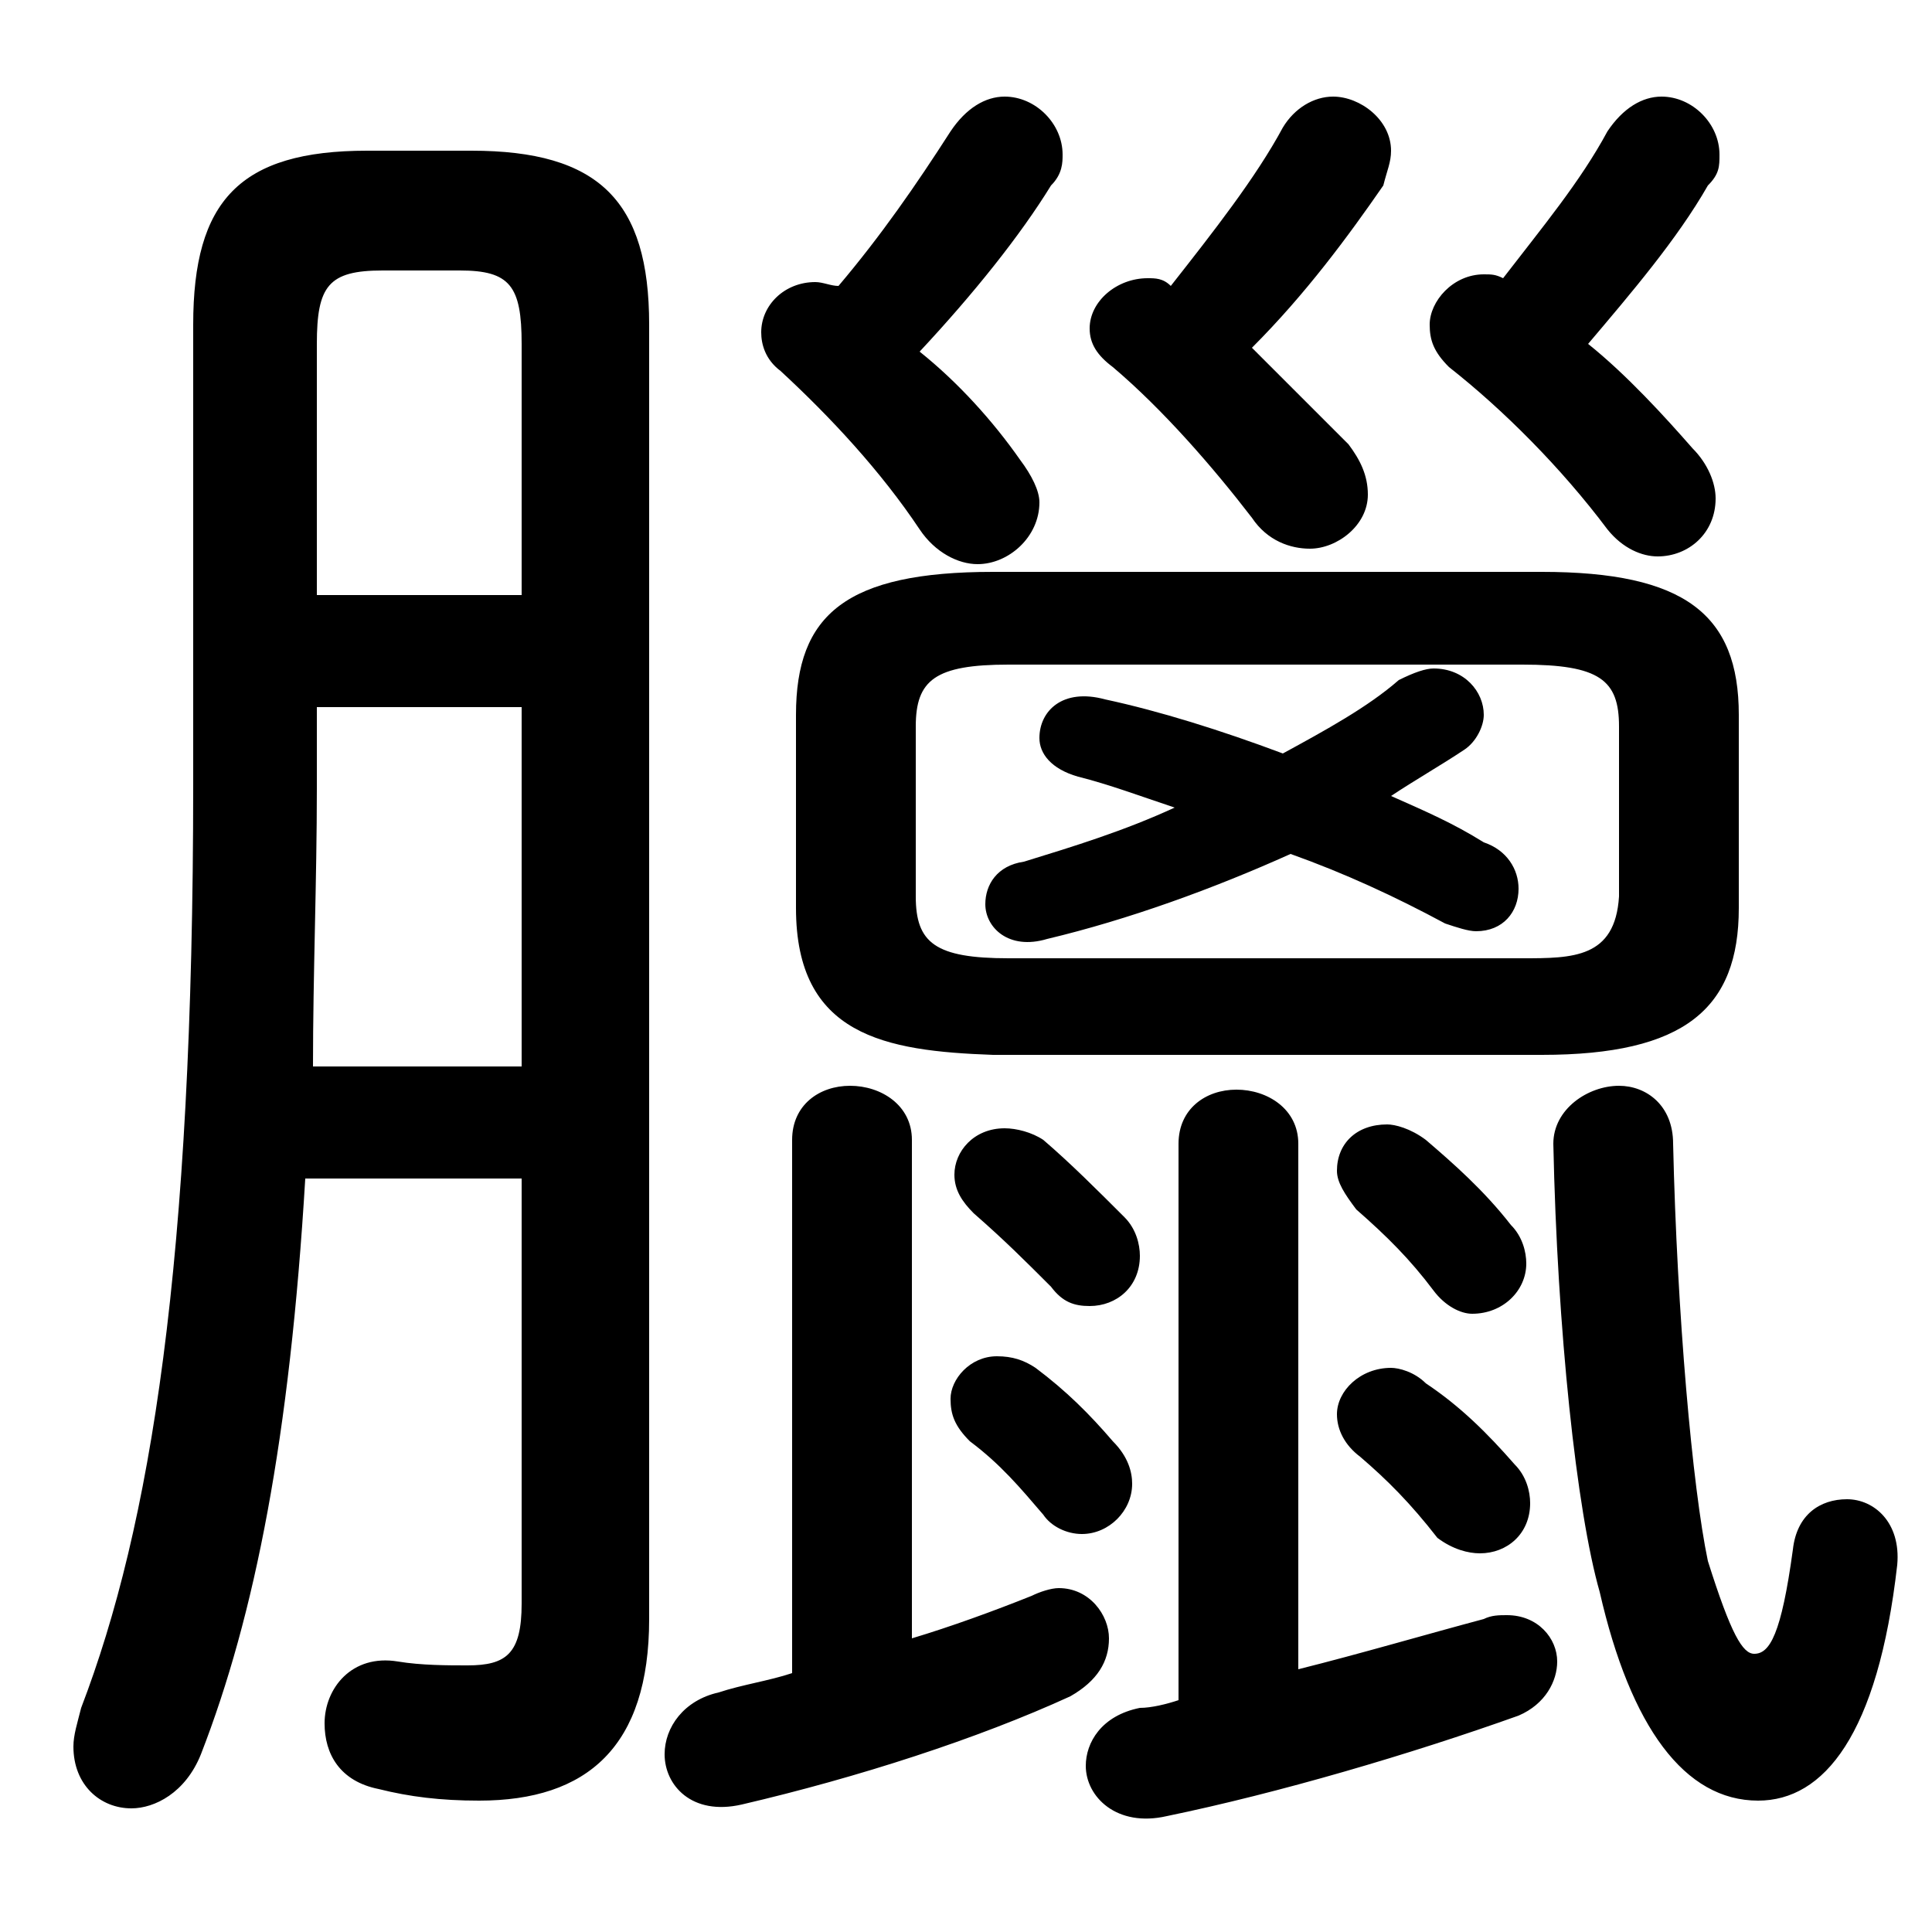 <svg xmlns="http://www.w3.org/2000/svg" viewBox="0 -44.0 50.0 50.0">
    <rect x="0" y="-44.0" width="50.0" height="50.0" fill="#808080" stroke="none"/>
    <g transform="scale(1, -1)">
        <!-- ボディの枠 -->
        <rect x="0" y="-6.0" width="50.0" height="50.0"
            stroke="white" fill="white"/>
        <!-- グリフ座標系の原点 -->
        <circle cx="0" cy="0" r="5" fill="white"/>
        <!-- グリフのアウトライン -->
        <g style="fill:black;stroke:#000000;stroke-width:0;stroke-linecap:round;stroke-linejoin:round;">
        <path d="M 33.2 24.5 C 31.6 25.1 30.0 25.6 28.6 25.9 C 27.5 26.2 26.9 25.6 26.9 24.9 C 26.9 24.5 27.2 24.1 27.9 23.9 C 28.7 23.7 29.5 23.4 30.4 23.1 C 29.1 22.5 27.8 22.1 26.5 21.7 C 25.8 21.6 25.5 21.1 25.5 20.6 C 25.5 20.0 26.1 19.4 27.1 19.7 C 29.2 20.2 31.4 21.0 33.4 21.9 C 34.8 21.4 36.1 20.8 37.4 20.1 C 37.7 20.0 38.0 19.9 38.2 19.9 C 38.9 19.9 39.3 20.4 39.3 21.0 C 39.3 21.5 39.0 22.0 38.4 22.2 C 37.6 22.7 36.9 23.0 36.0 23.4 C 36.6 23.8 37.3 24.2 37.9 24.6 C 38.2 24.8 38.4 25.2 38.4 25.5 C 38.4 26.1 37.9 26.7 37.1 26.7 C 36.9 26.7 36.6 26.6 36.2 26.4 C 35.4 25.7 34.3 25.1 33.2 24.5 Z M 39.9 16.7 C 43.6 16.7 45.0 17.9 45.0 20.5 L 45.0 25.5 C 45.0 28.1 43.6 29.2 39.9 29.2 L 25.7 29.2 C 21.9 29.2 20.6 28.1 20.6 25.5 L 20.6 20.5 C 20.6 17.2 22.9 16.8 25.7 16.7 Z M 26.1 19.2 C 24.2 19.2 23.7 19.6 23.7 20.8 L 23.7 25.2 C 23.7 26.4 24.2 26.8 26.1 26.8 L 39.4 26.8 C 41.4 26.8 41.9 26.4 41.9 25.2 L 41.9 20.8 C 41.8 19.2 40.7 19.2 39.4 19.2 Z M 33.6 14.4 C 33.6 15.3 32.8 15.8 32.0 15.8 C 31.2 15.8 30.5 15.3 30.5 14.4 L 30.5 0.0 C 30.2 -0.1 29.8 -0.2 29.5 -0.2 C 28.5 -0.4 28.1 -1.1 28.1 -1.7 C 28.1 -2.5 28.9 -3.3 30.2 -3.0 C 33.1 -2.4 36.5 -1.4 39.3 -0.4 C 40.0 -0.1 40.3 0.5 40.3 1.0 C 40.3 1.6 39.8 2.2 39.0 2.2 C 38.8 2.2 38.6 2.2 38.4 2.1 C 36.9 1.7 35.2 1.2 33.6 0.8 Z M 23.8 34.9 C 25.2 36.4 26.4 37.9 27.2 39.2 C 27.5 39.5 27.5 39.8 27.5 40.0 C 27.5 40.8 26.8 41.5 26.0 41.5 C 25.5 41.5 25.0 41.2 24.6 40.6 C 23.7 39.2 22.8 37.9 21.7 36.6 C 21.5 36.6 21.3 36.7 21.1 36.7 C 20.3 36.7 19.7 36.1 19.7 35.4 C 19.7 35.1 19.8 34.7 20.2 34.4 C 21.5 33.2 22.8 31.8 23.8 30.3 C 24.2 29.7 24.8 29.4 25.3 29.4 C 26.1 29.4 26.9 30.1 26.9 31.0 C 26.9 31.3 26.7 31.7 26.4 32.1 C 25.7 33.1 24.8 34.1 23.8 34.9 Z M 32.4 35.0 C 33.8 36.4 34.9 37.9 35.8 39.2 C 35.9 39.6 36.0 39.8 36.0 40.1 C 36.0 40.9 35.2 41.5 34.5 41.5 C 34.0 41.5 33.5 41.2 33.2 40.7 C 32.5 39.4 31.4 38.0 30.3 36.6 C 30.1 36.8 29.9 36.8 29.7 36.8 C 28.9 36.8 28.2 36.2 28.2 35.5 C 28.2 35.1 28.4 34.8 28.8 34.5 C 30.1 33.4 31.4 31.9 32.4 30.6 C 32.8 30.0 33.4 29.8 33.9 29.8 C 34.6 29.8 35.4 30.4 35.4 31.2 C 35.4 31.7 35.2 32.1 34.9 32.5 C 34.1 33.3 33.2 34.2 32.4 35.0 Z M 41.1 35.1 C 42.2 36.4 43.4 37.8 44.2 39.2 C 44.5 39.5 44.5 39.7 44.5 40.0 C 44.5 40.8 43.8 41.5 43.0 41.5 C 42.5 41.5 42.0 41.2 41.6 40.6 C 40.9 39.3 39.9 38.1 38.9 36.8 C 38.7 36.9 38.6 36.9 38.4 36.9 C 37.6 36.9 37.0 36.2 37.0 35.6 C 37.0 35.2 37.1 34.9 37.5 34.5 C 38.9 33.4 40.4 31.9 41.6 30.3 C 42.0 29.8 42.5 29.6 42.9 29.6 C 43.7 29.6 44.4 30.2 44.4 31.1 C 44.4 31.5 44.2 32.0 43.8 32.4 C 43.1 33.2 42.1 34.3 41.1 35.1 Z M 23.6 14.5 C 23.6 15.4 22.8 15.9 22.0 15.9 C 21.2 15.9 20.5 15.4 20.5 14.5 L 20.5 0.7 C 19.9 0.5 19.2 0.4 18.6 0.2 C 17.7 0.0 17.2 -0.7 17.2 -1.4 C 17.2 -2.2 17.9 -3.0 19.2 -2.7 C 22.2 -2.0 25.3 -1.0 27.7 0.1 C 28.4 0.5 28.7 1.0 28.7 1.6 C 28.7 2.2 28.2 2.9 27.4 2.9 C 27.2 2.9 26.9 2.8 26.7 2.7 C 25.7 2.3 24.6 1.9 23.6 1.6 Z M 13.5 13.5 L 13.5 2.5 C 13.5 1.2 13.1 0.9 12.1 0.9 C 11.6 0.9 10.9 0.9 10.3 1.0 C 9.1 1.2 8.4 0.3 8.4 -0.6 C 8.4 -1.4 8.8 -2.1 9.8 -2.3 C 10.6 -2.5 11.4 -2.6 12.4 -2.6 C 15.2 -2.6 16.8 -1.2 16.8 2.1 L 16.8 35.6 C 16.8 38.8 15.5 40.1 12.2 40.1 L 9.5 40.1 C 6.2 40.1 5.0 38.8 5.0 35.6 L 5.0 23.7 C 5.0 11.3 3.9 4.5 2.1 -0.2 C 2.0 -0.6 1.9 -0.9 1.9 -1.2 C 1.9 -2.2 2.6 -2.8 3.4 -2.8 C 4.0 -2.8 4.8 -2.4 5.2 -1.4 C 6.6 2.2 7.5 6.8 7.9 13.5 Z M 13.5 28.6 L 8.2 28.6 L 8.2 35.1 C 8.2 36.6 8.5 37.0 9.9 37.0 L 11.9 37.0 C 13.2 37.0 13.5 36.6 13.5 35.1 Z M 13.5 25.7 L 13.5 16.4 L 8.1 16.4 C 8.1 18.8 8.2 21.2 8.2 23.6 L 8.2 25.7 Z M 26.8 8.6 C 26.5 8.8 26.2 8.9 25.8 8.9 C 25.1 8.9 24.6 8.3 24.6 7.8 C 24.6 7.4 24.7 7.1 25.1 6.7 C 25.9 6.1 26.4 5.5 27.0 4.8 C 27.2 4.5 27.6 4.3 28.0 4.3 C 28.7 4.3 29.3 4.9 29.3 5.6 C 29.3 5.9 29.2 6.3 28.8 6.7 C 28.2 7.4 27.6 8.0 26.8 8.6 Z M 27.0 14.5 C 26.7 14.7 26.3 14.8 26.0 14.8 C 25.2 14.8 24.7 14.2 24.7 13.6 C 24.7 13.2 24.9 12.9 25.2 12.6 C 26.0 11.9 26.5 11.4 27.2 10.7 C 27.5 10.3 27.8 10.2 28.2 10.2 C 28.9 10.2 29.5 10.7 29.5 11.5 C 29.5 11.8 29.4 12.2 29.1 12.5 C 28.4 13.2 27.7 13.9 27.0 14.5 Z M 36.9 8.2 C 36.6 8.5 36.2 8.6 36.0 8.6 C 35.2 8.6 34.6 8.0 34.6 7.4 C 34.6 7.0 34.8 6.6 35.2 6.3 C 35.9 5.7 36.5 5.1 37.2 4.2 C 37.6 3.9 38.0 3.8 38.3 3.8 C 39.0 3.8 39.6 4.3 39.6 5.1 C 39.6 5.4 39.5 5.8 39.2 6.1 C 38.5 6.9 37.8 7.6 36.9 8.2 Z M 36.9 14.5 C 36.5 14.8 36.1 14.9 35.9 14.9 C 35.1 14.9 34.6 14.4 34.6 13.7 C 34.6 13.4 34.8 13.1 35.1 12.7 C 35.9 12.0 36.5 11.4 37.1 10.6 C 37.4 10.2 37.8 10.0 38.1 10.0 C 38.9 10.0 39.5 10.6 39.5 11.3 C 39.5 11.6 39.4 12.0 39.1 12.3 C 38.4 13.2 37.6 13.9 36.9 14.5 Z M 40.2 14.4 C 40.3 9.6 40.8 4.9 41.4 2.8 C 42.2 -0.7 43.6 -2.6 45.5 -2.6 C 47.2 -2.6 48.6 -0.9 49.1 3.5 C 49.2 4.6 48.5 5.2 47.8 5.2 C 47.1 5.2 46.5 4.8 46.4 3.9 C 46.1 1.7 45.8 1.2 45.4 1.2 C 45.1 1.2 44.8 1.7 44.2 3.6 C 43.8 5.5 43.4 10.0 43.3 14.4 C 43.3 15.4 42.6 15.9 41.9 15.9 C 41.1 15.9 40.2 15.3 40.2 14.4 Z"/>
    </g>
    </g>
</svg>
